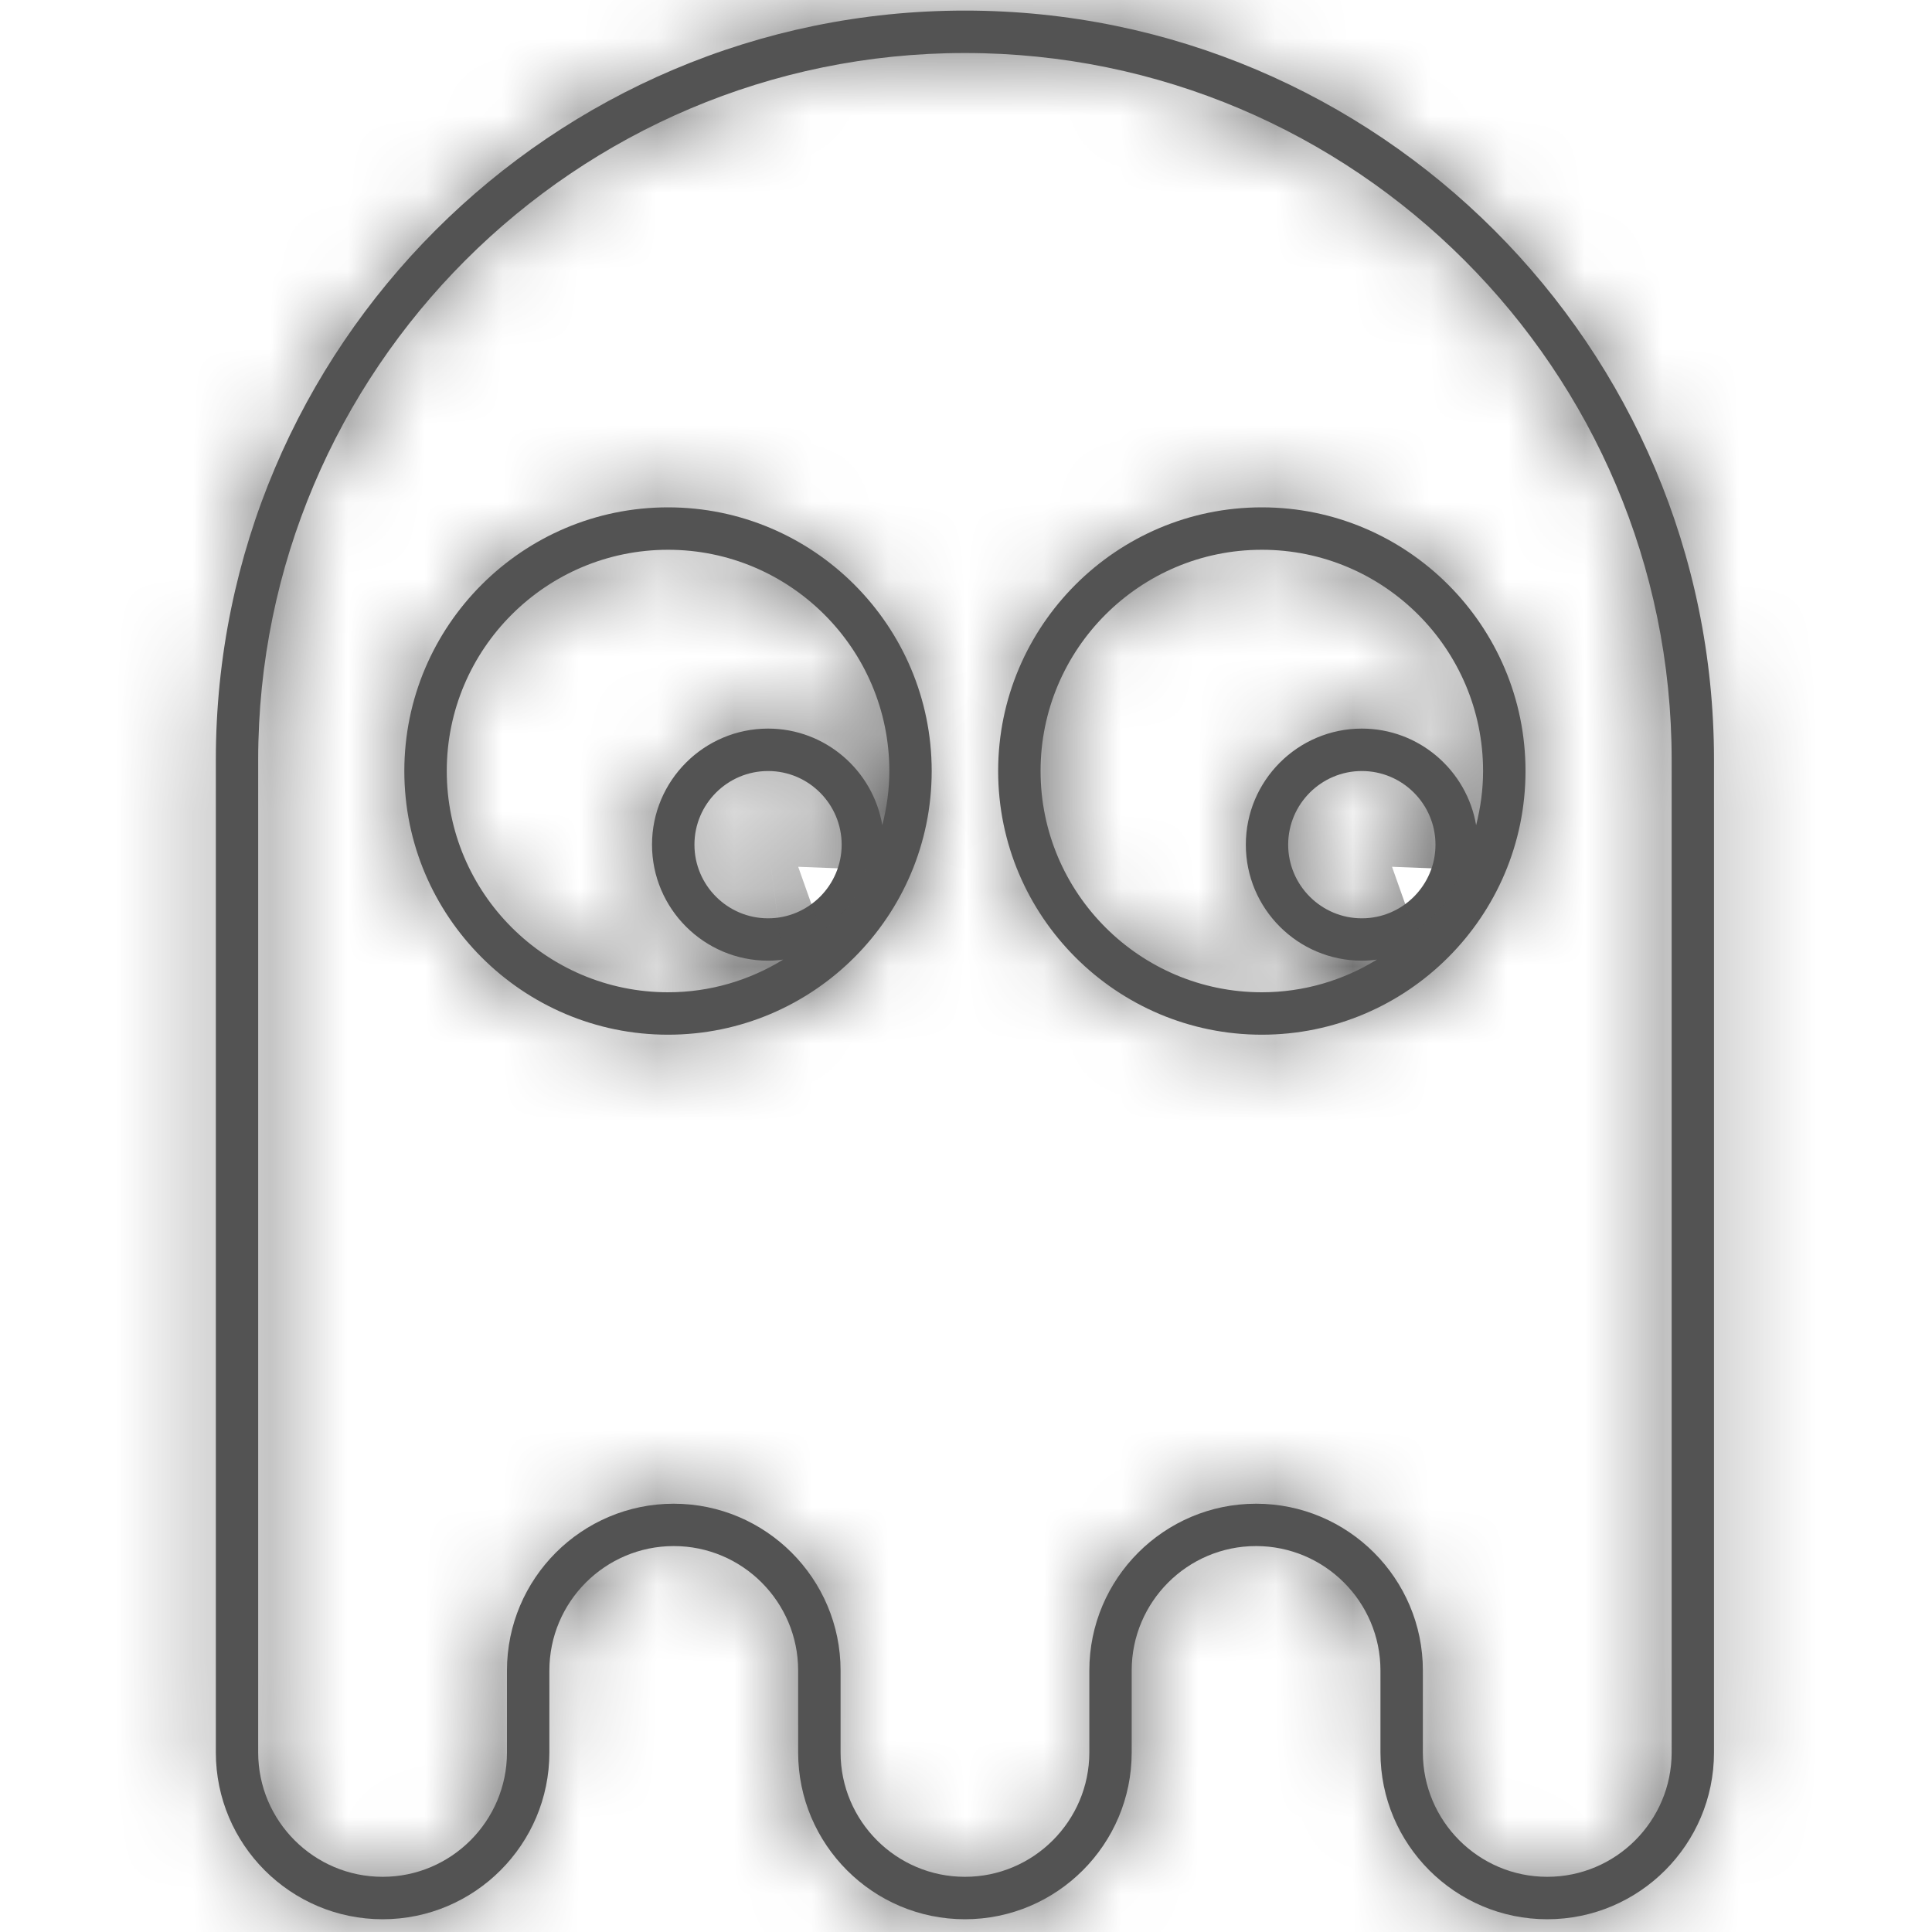 <svg width="25" height="25" viewBox="0 0 25 25" fill="none" xmlns="http://www.w3.org/2000/svg">
<mask id="path-1-inside-1_93_72" fill="white">
<path d="M12.486 0.137C7.141 0.137 2.793 4.486 2.793 9.831V22.677C2.793 23.867 3.761 24.835 4.951 24.835C6.141 24.835 7.109 23.867 7.109 22.677V21.616C7.109 20.728 7.831 20.006 8.719 20.006C9.606 20.006 10.328 20.728 10.328 21.616V22.677C10.328 23.867 11.296 24.835 12.486 24.835C13.676 24.835 14.644 23.867 14.644 22.677V21.616C14.644 20.728 15.366 20.006 16.253 20.006C17.141 20.006 17.863 20.728 17.863 21.616V22.677C17.863 23.867 18.831 24.835 20.021 24.835C21.211 24.835 22.179 23.867 22.179 22.677V9.831C22.179 4.486 17.831 0.137 12.486 0.137ZM21.631 22.677C21.631 23.564 20.909 24.286 20.021 24.286C19.134 24.286 18.412 23.564 18.412 22.677V21.616C18.412 20.426 17.444 19.458 16.254 19.458C15.064 19.458 14.096 20.426 14.096 21.616V22.677C14.095 23.564 13.373 24.286 12.486 24.286C11.598 24.286 10.877 23.564 10.877 22.677V21.616C10.877 20.426 9.908 19.458 8.718 19.458C7.528 19.458 6.56 20.426 6.56 21.616V22.677C6.56 23.564 5.838 24.286 4.951 24.286C4.063 24.286 3.341 23.564 3.341 22.677V9.831C3.341 4.788 7.444 0.686 12.486 0.686C17.528 0.686 21.631 4.788 21.631 9.831V22.677Z"/>
</mask>
<path d="M12.486 0.137C7.141 0.137 2.793 4.486 2.793 9.831V22.677C2.793 23.867 3.761 24.835 4.951 24.835C6.141 24.835 7.109 23.867 7.109 22.677V21.616C7.109 20.728 7.831 20.006 8.719 20.006C9.606 20.006 10.328 20.728 10.328 21.616V22.677C10.328 23.867 11.296 24.835 12.486 24.835C13.676 24.835 14.644 23.867 14.644 22.677V21.616C14.644 20.728 15.366 20.006 16.253 20.006C17.141 20.006 17.863 20.728 17.863 21.616V22.677C17.863 23.867 18.831 24.835 20.021 24.835C21.211 24.835 22.179 23.867 22.179 22.677V9.831C22.179 4.486 17.831 0.137 12.486 0.137ZM21.631 22.677C21.631 23.564 20.909 24.286 20.021 24.286C19.134 24.286 18.412 23.564 18.412 22.677V21.616C18.412 20.426 17.444 19.458 16.254 19.458C15.064 19.458 14.096 20.426 14.096 21.616V22.677C14.095 23.564 13.373 24.286 12.486 24.286C11.598 24.286 10.877 23.564 10.877 22.677V21.616C10.877 20.426 9.908 19.458 8.718 19.458C7.528 19.458 6.56 20.426 6.56 21.616V22.677C6.56 23.564 5.838 24.286 4.951 24.286C4.063 24.286 3.341 23.564 3.341 22.677V9.831C3.341 4.788 7.444 0.686 12.486 0.686C17.528 0.686 21.631 4.788 21.631 9.831V22.677Z" fill="#535353"/>
<path d="M10.328 22.677L13.138 22.677V22.677H10.328ZM22.179 9.831L19.369 9.831V9.831H22.179ZM14.096 22.677L16.906 22.677V22.677H14.096ZM3.341 9.831L0.531 9.831V9.831H3.341ZM12.486 -2.673C5.589 -2.673 -0.017 2.934 -0.017 9.831H5.603C5.603 6.038 8.693 2.947 12.486 2.947V-2.673ZM-0.017 9.831V22.677H5.603V9.831H-0.017ZM-0.017 22.677C-0.017 25.419 2.209 27.645 4.951 27.645V22.025C5.313 22.025 5.603 22.315 5.603 22.677H-0.017ZM4.951 27.645C7.693 27.645 9.919 25.419 9.919 22.677H4.299C4.299 22.315 4.589 22.025 4.951 22.025V27.645ZM9.919 22.677V21.616H4.299V22.677H9.919ZM9.919 21.616C9.919 22.28 9.383 22.816 8.719 22.816V17.196C6.279 17.196 4.299 19.177 4.299 21.616H9.919ZM8.719 22.816C8.054 22.816 7.518 22.28 7.518 21.616H13.138C13.138 19.177 11.158 17.196 8.719 17.196V22.816ZM7.518 21.616V22.677H13.138V21.616H7.518ZM7.518 22.676C7.517 25.419 9.745 27.645 12.486 27.645V22.025C12.848 22.025 13.138 22.314 13.138 22.677L7.518 22.676ZM12.486 27.645C15.228 27.645 17.454 25.419 17.454 22.677H11.834C11.834 22.315 12.124 22.025 12.486 22.025V27.645ZM17.454 22.677V21.616H11.834V22.677H17.454ZM17.454 21.616C17.454 22.28 16.919 22.816 16.253 22.816V17.196C13.814 17.196 11.834 19.177 11.834 21.616H17.454ZM16.253 22.816C15.589 22.816 15.053 22.28 15.053 21.616H20.673C20.673 19.177 18.693 17.196 16.253 17.196V22.816ZM15.053 21.616V22.677H20.673V21.616H15.053ZM15.053 22.677C15.053 25.419 17.279 27.645 20.021 27.645V22.025C20.383 22.025 20.673 22.315 20.673 22.677H15.053ZM20.021 27.645C22.763 27.645 24.989 25.418 24.989 22.677H19.369C19.369 22.315 19.659 22.025 20.021 22.025V27.645ZM24.989 22.677V9.831H19.369V22.677H24.989ZM24.989 9.831C24.989 2.934 19.383 -2.673 12.486 -2.673V2.947C16.279 2.947 19.369 6.038 19.369 9.831L24.989 9.831ZM18.821 22.677C18.821 22.012 19.356 21.476 20.021 21.476V27.096C22.461 27.096 24.441 25.116 24.441 22.677H18.821ZM20.021 21.476C20.686 21.476 21.222 22.012 21.222 22.677H15.602C15.602 25.116 17.582 27.096 20.021 27.096V21.476ZM21.222 22.677V21.616H15.602V22.677H21.222ZM21.222 21.616C21.222 18.874 18.996 16.648 16.254 16.648V22.268C15.892 22.268 15.602 21.978 15.602 21.616H21.222ZM16.254 16.648C13.512 16.648 11.286 18.874 11.286 21.616H16.906C16.906 21.977 16.616 22.268 16.254 22.268V16.648ZM11.286 21.616V22.677H16.906V21.616H11.286ZM11.286 22.676C11.286 22.012 11.821 21.476 12.486 21.476V27.096C14.925 27.096 16.905 25.116 16.906 22.677L11.286 22.676ZM12.486 21.476C13.15 21.476 13.687 22.012 13.687 22.677H8.067C8.067 25.116 10.047 27.096 12.486 27.096V21.476ZM13.687 22.677V21.616H8.067V22.677H13.687ZM13.687 21.616C13.687 18.874 11.46 16.648 8.718 16.648V22.268C8.357 22.268 8.067 21.978 8.067 21.616H13.687ZM8.718 16.648C5.977 16.648 3.75 18.874 3.75 21.616H9.37C9.37 21.978 9.08 22.268 8.718 22.268V16.648ZM3.75 21.616V22.677H9.37V21.616H3.75ZM3.75 22.677C3.75 22.012 4.286 21.476 4.951 21.476V27.096C7.39 27.096 9.37 25.116 9.37 22.677H3.75ZM4.951 21.476C5.615 21.476 6.151 22.012 6.151 22.677H0.531C0.531 25.116 2.511 27.096 4.951 27.096V21.476ZM6.151 22.677V9.831H0.531V22.677H6.151ZM6.151 9.831C6.151 6.34 8.996 3.496 12.486 3.496V-2.124C5.892 -2.124 0.532 3.237 0.531 9.831L6.151 9.831ZM12.486 3.496C15.976 3.496 18.821 6.34 18.821 9.831H24.441C24.441 3.237 19.08 -2.124 12.486 -2.124V3.496ZM18.821 9.831V22.677H24.441V9.831H18.821Z" fill="#535353" mask="url(#path-1-inside-1_93_72)"/>
<mask id="path-3-inside-2_93_72" fill="white">
<path d="M8.644 6.565C6.763 6.565 5.232 8.096 5.232 9.977C5.232 11.858 6.763 13.389 8.644 13.389C10.526 13.389 12.056 11.858 12.056 9.977C12.056 8.096 10.526 6.565 8.644 6.565ZM9.939 11.883C9.413 11.883 8.986 11.455 8.986 10.93C8.986 10.405 9.413 9.977 9.939 9.977C10.464 9.977 10.891 10.405 10.891 10.93C10.891 11.455 10.464 11.883 9.939 11.883ZM11.417 10.677C11.296 9.969 10.68 9.428 9.939 9.428C9.11 9.428 8.437 10.102 8.437 10.93C8.437 11.758 9.111 12.431 9.939 12.431C10.005 12.431 10.07 12.426 10.135 12.417C9.7 12.684 9.191 12.84 8.645 12.84C7.066 12.84 5.781 11.556 5.781 9.977C5.781 8.398 7.066 7.114 8.645 7.114C10.223 7.114 11.508 8.398 11.508 9.977C11.508 10.219 11.474 10.453 11.417 10.677Z"/>
</mask>
<path d="M8.644 6.565C6.763 6.565 5.232 8.096 5.232 9.977C5.232 11.858 6.763 13.389 8.644 13.389C10.526 13.389 12.056 11.858 12.056 9.977C12.056 8.096 10.526 6.565 8.644 6.565ZM9.939 11.883C9.413 11.883 8.986 11.455 8.986 10.93C8.986 10.405 9.413 9.977 9.939 9.977C10.464 9.977 10.891 10.405 10.891 10.93C10.891 11.455 10.464 11.883 9.939 11.883ZM11.417 10.677C11.296 9.969 10.68 9.428 9.939 9.428C9.11 9.428 8.437 10.102 8.437 10.93C8.437 11.758 9.111 12.431 9.939 12.431C10.005 12.431 10.07 12.426 10.135 12.417C9.7 12.684 9.191 12.84 8.645 12.84C7.066 12.84 5.781 11.556 5.781 9.977C5.781 8.398 7.066 7.114 8.645 7.114C10.223 7.114 11.508 8.398 11.508 9.977C11.508 10.219 11.474 10.453 11.417 10.677Z" fill="#535353"/>
<path d="M11.417 10.677L8.647 11.15L14.141 11.366L11.417 10.677ZM10.135 12.417L11.603 14.813L9.767 9.631L10.135 12.417ZM11.508 9.977L14.318 9.98V9.977H11.508ZM8.644 3.755C5.211 3.755 2.422 6.544 2.422 9.977H8.042C8.042 9.648 8.315 9.375 8.644 9.375V3.755ZM2.422 9.977C2.422 13.41 5.211 16.199 8.644 16.199V10.579C8.315 10.579 8.042 10.306 8.042 9.977H2.422ZM8.644 16.199C12.078 16.199 14.866 13.41 14.866 9.977H9.246C9.246 10.306 8.974 10.579 8.644 10.579V16.199ZM14.866 9.977C14.866 6.544 12.078 3.755 8.644 3.755V9.375C8.974 9.375 9.246 9.648 9.246 9.977H14.866ZM9.939 9.073C10.966 9.073 11.796 9.904 11.796 10.93H6.176C6.176 13.006 7.861 14.693 9.939 14.693V9.073ZM11.796 10.93C11.796 11.957 10.965 12.787 9.939 12.787V7.167C7.862 7.167 6.176 8.853 6.176 10.93H11.796ZM9.939 12.787C8.912 12.787 8.081 11.957 8.081 10.93H13.701C13.701 8.853 12.016 7.167 9.939 7.167V12.787ZM8.081 10.93C8.081 9.903 8.912 9.073 9.939 9.073V14.693C12.016 14.693 13.701 13.007 13.701 10.93H8.081ZM14.187 10.204C13.841 8.177 12.08 6.618 9.939 6.618V12.238C9.28 12.238 8.752 11.762 8.647 11.15L14.187 10.204ZM9.939 6.618C7.558 6.618 5.627 8.55 5.627 10.93H11.247C11.247 11.653 10.663 12.238 9.939 12.238V6.618ZM5.627 10.93C5.627 13.31 7.559 15.241 9.939 15.241V9.621C10.663 9.621 11.247 10.206 11.247 10.93H5.627ZM9.939 15.241C10.166 15.241 10.36 15.222 10.502 15.203L9.767 9.631C9.78 9.63 9.844 9.621 9.939 9.621V15.241ZM8.666 10.021C8.656 10.027 8.65 10.029 8.649 10.03C8.648 10.03 8.647 10.03 8.647 10.03C8.647 10.03 8.646 10.03 8.645 10.03V15.65C9.737 15.65 10.751 15.335 11.603 14.813L8.666 10.021ZM8.645 10.03C8.634 10.03 8.63 10.029 8.627 10.027C8.623 10.026 8.616 10.021 8.608 10.014C8.6 10.006 8.596 9.999 8.594 9.994C8.593 9.991 8.591 9.987 8.591 9.977H2.971C2.971 13.108 5.514 15.65 8.645 15.65V10.03ZM8.591 9.977C8.591 9.967 8.593 9.963 8.594 9.96C8.596 9.955 8.6 9.948 8.608 9.94C8.616 9.933 8.623 9.928 8.627 9.926C8.63 9.925 8.634 9.924 8.645 9.924V4.304C5.514 4.304 2.971 6.846 2.971 9.977H8.591ZM8.645 9.924C8.655 9.924 8.659 9.925 8.662 9.926C8.666 9.928 8.673 9.933 8.681 9.94C8.689 9.948 8.693 9.955 8.695 9.96C8.696 9.963 8.698 9.967 8.698 9.977H14.318C14.318 6.846 11.775 4.304 8.645 4.304V9.924ZM8.698 9.974C8.698 9.966 8.698 9.962 8.698 9.964C8.698 9.965 8.697 9.973 8.693 9.988L14.141 11.366C14.248 10.946 14.317 10.481 14.318 9.98L8.698 9.974Z" fill="#535353" mask="url(#path-3-inside-2_93_72)"/>
<mask id="path-5-inside-3_93_72" fill="white">
<path d="M16.328 6.565C14.447 6.565 12.916 8.096 12.916 9.977C12.916 11.858 14.447 13.389 16.328 13.389C18.209 13.389 19.74 11.858 19.74 9.977C19.74 8.096 18.209 6.565 16.328 6.565ZM17.622 11.883C17.097 11.883 16.669 11.455 16.669 10.93C16.669 10.405 17.097 9.977 17.622 9.977C18.148 9.977 18.575 10.405 18.575 10.93C18.575 11.455 18.148 11.883 17.622 11.883ZM19.101 10.677C18.98 9.969 18.364 9.428 17.622 9.428C16.794 9.428 16.121 10.102 16.121 10.93C16.121 11.758 16.794 12.431 17.622 12.431C17.689 12.431 17.754 12.426 17.818 12.417C17.384 12.684 16.874 12.84 16.328 12.84C14.749 12.84 13.465 11.556 13.465 9.977C13.465 8.398 14.749 7.114 16.328 7.114C17.907 7.114 19.191 8.398 19.191 9.977C19.191 10.219 19.158 10.453 19.101 10.677Z"/>
</mask>
<path d="M16.328 6.565C14.447 6.565 12.916 8.096 12.916 9.977C12.916 11.858 14.447 13.389 16.328 13.389C18.209 13.389 19.74 11.858 19.74 9.977C19.74 8.096 18.209 6.565 16.328 6.565ZM17.622 11.883C17.097 11.883 16.669 11.455 16.669 10.93C16.669 10.405 17.097 9.977 17.622 9.977C18.148 9.977 18.575 10.405 18.575 10.93C18.575 11.455 18.148 11.883 17.622 11.883ZM19.101 10.677C18.98 9.969 18.364 9.428 17.622 9.428C16.794 9.428 16.121 10.102 16.121 10.93C16.121 11.758 16.794 12.431 17.622 12.431C17.689 12.431 17.754 12.426 17.818 12.417C17.384 12.684 16.874 12.84 16.328 12.84C14.749 12.84 13.465 11.556 13.465 9.977C13.465 8.398 14.749 7.114 16.328 7.114C17.907 7.114 19.191 8.398 19.191 9.977C19.191 10.219 19.158 10.453 19.101 10.677Z" fill="#535353"/>
<path d="M19.101 10.677L16.331 11.15L21.825 11.366L19.101 10.677ZM17.818 12.417L19.287 14.813L17.451 9.631L17.818 12.417ZM19.191 9.977L22.001 9.98V9.977H19.191ZM16.328 3.755C12.895 3.755 10.106 6.544 10.106 9.977H15.726C15.726 9.648 15.998 9.375 16.328 9.375V3.755ZM10.106 9.977C10.106 13.411 12.895 16.199 16.328 16.199V10.579C15.998 10.579 15.726 10.306 15.726 9.977H10.106ZM16.328 16.199C19.761 16.199 22.55 13.411 22.55 9.977H16.93C16.93 10.306 16.657 10.579 16.328 10.579V16.199ZM22.55 9.977C22.55 6.544 19.761 3.755 16.328 3.755V9.375C16.657 9.375 16.93 9.648 16.93 9.977H22.55ZM17.622 9.073C18.649 9.073 19.48 9.903 19.48 10.93H13.86C13.86 13.007 15.545 14.693 17.622 14.693V9.073ZM19.48 10.93C19.48 11.957 18.649 12.787 17.622 12.787V7.167C15.545 7.167 13.86 8.853 13.86 10.93H19.48ZM17.622 12.787C16.596 12.787 15.765 11.957 15.765 10.93H21.385C21.385 8.853 19.699 7.167 17.622 7.167V12.787ZM15.765 10.93C15.765 9.903 16.596 9.073 17.622 9.073V14.693C19.699 14.693 21.385 13.007 21.385 10.93H15.765ZM21.871 10.205C21.525 8.177 19.764 6.618 17.622 6.618V12.238C16.964 12.238 16.435 11.761 16.331 11.15L21.871 10.205ZM17.622 6.618C15.242 6.618 13.311 8.55 13.311 10.93H18.931C18.931 11.653 18.346 12.238 17.622 12.238V6.618ZM13.311 10.93C13.311 13.309 15.242 15.241 17.622 15.241V9.621C18.346 9.621 18.931 10.206 18.931 10.93H13.311ZM17.622 15.241C17.849 15.241 18.044 15.222 18.186 15.203L17.451 9.631C17.463 9.63 17.528 9.621 17.622 9.621V15.241ZM16.35 10.021C16.34 10.027 16.334 10.029 16.332 10.03C16.331 10.03 16.331 10.03 16.331 10.03C16.331 10.03 16.33 10.03 16.328 10.03V15.65C17.421 15.65 18.435 15.335 19.287 14.813L16.35 10.021ZM16.328 10.03C16.318 10.03 16.314 10.029 16.311 10.027C16.306 10.026 16.299 10.021 16.291 10.014C16.284 10.006 16.279 9.999 16.278 9.994C16.276 9.991 16.275 9.987 16.275 9.977H10.655C10.655 13.108 13.197 15.65 16.328 15.65V10.03ZM16.275 9.977C16.275 9.967 16.276 9.963 16.278 9.96C16.279 9.955 16.284 9.948 16.291 9.94C16.299 9.933 16.306 9.928 16.311 9.926C16.314 9.925 16.318 9.924 16.328 9.924V4.304C13.197 4.304 10.655 6.846 10.655 9.977H16.275ZM16.328 9.924C16.339 9.924 16.343 9.925 16.345 9.926C16.35 9.928 16.357 9.933 16.365 9.94C16.372 9.948 16.377 9.955 16.379 9.96C16.38 9.963 16.381 9.967 16.381 9.977H22.001C22.001 6.846 19.459 4.304 16.328 4.304V9.924ZM16.381 9.974C16.381 9.966 16.382 9.962 16.382 9.964C16.381 9.965 16.38 9.973 16.377 9.989L21.825 11.366C21.931 10.946 22.001 10.482 22.001 9.98L16.381 9.974Z" fill="#535353" mask="url(#path-5-inside-3_93_72)"/>
</svg>
